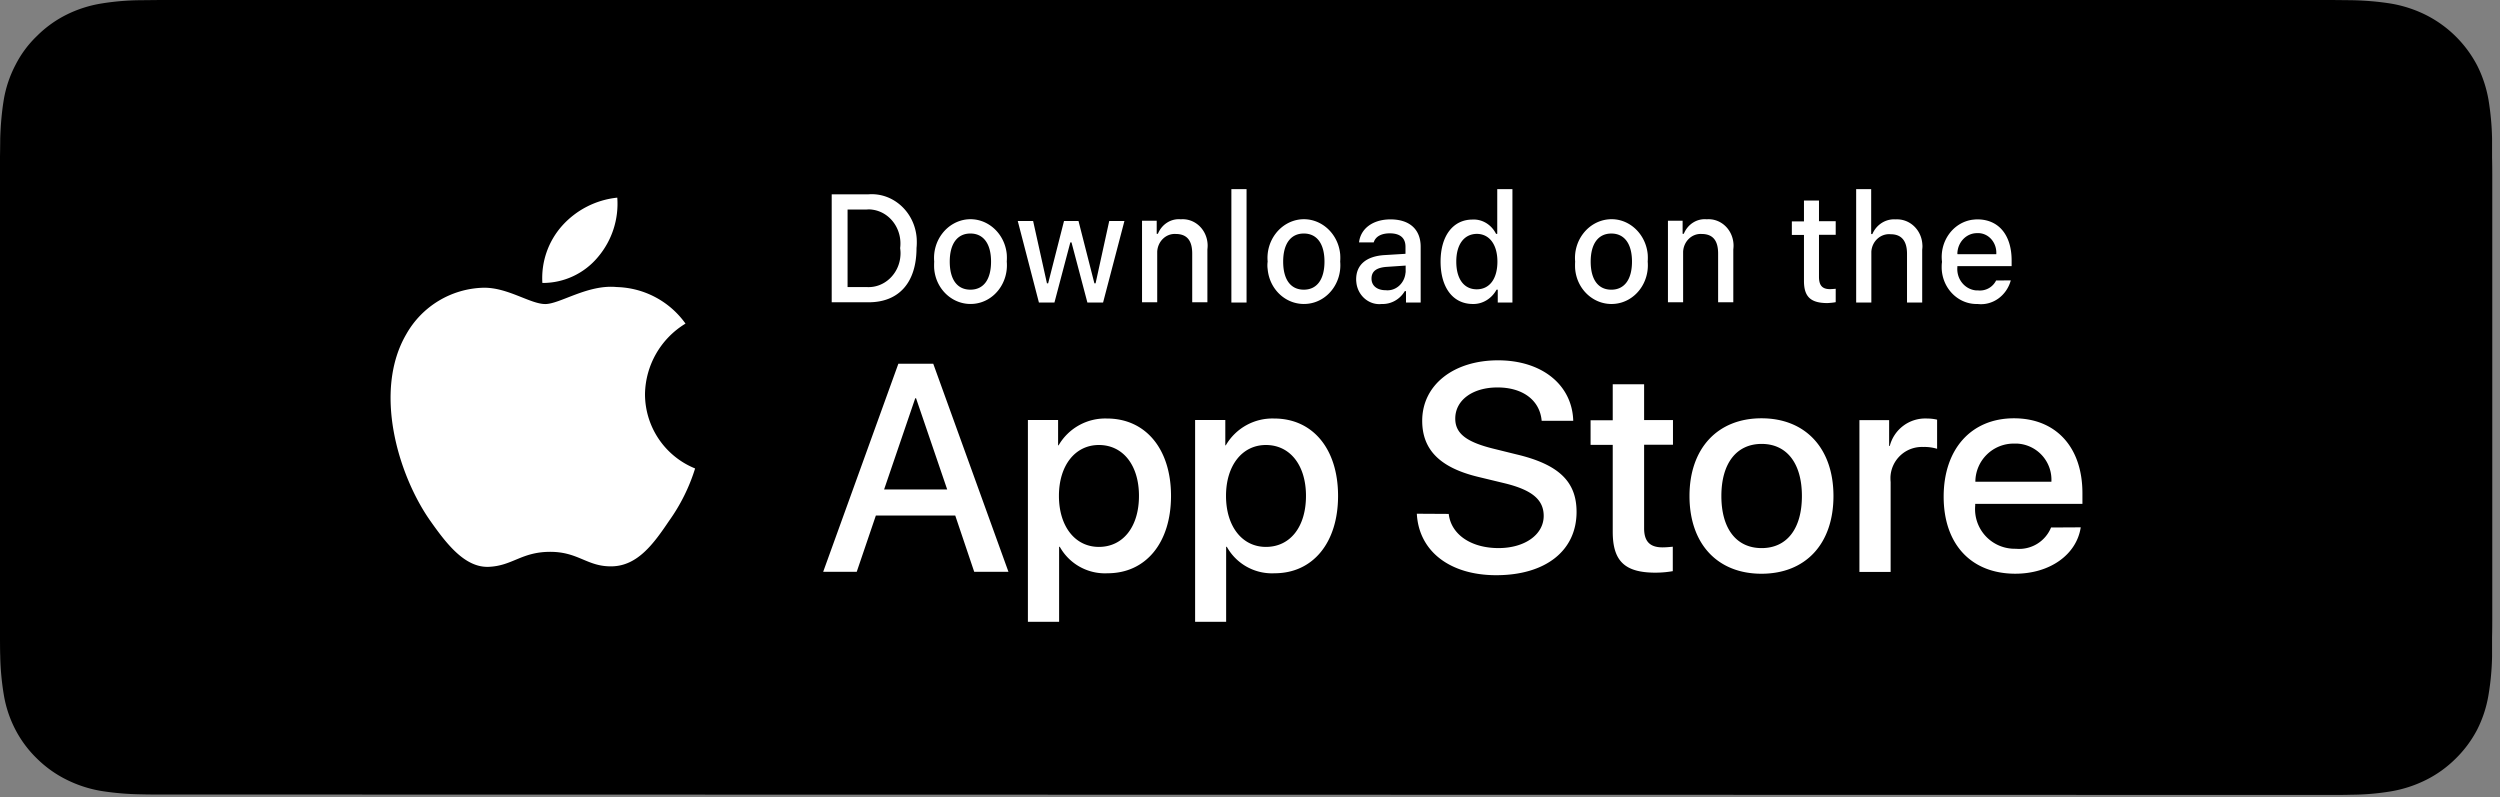 <svg xmlns="http://www.w3.org/2000/svg" width="138" height="44"><rect width="100%" height="100%" fill="#808080" stroke="none"/><path d="M8.832 43.858c-.35 0-.7 0-1.05-.011a15.403 15.403 0 01-2.182-.184 6.834 6.834 0 01-1.937-.63 6.31 6.31 0 01-1.633-1.17 6.214 6.214 0 01-1.19-1.607 6.429 6.429 0 01-.63-1.904 14.825 14.825 0 01-.198-2.157C0 35.954 0 35.15 0 35.15V8.66s.012-.791.012-1.02c.023-.723.081-1.435.198-2.146A6.452 6.452 0 01.852 3.59c.303-.597.7-1.136 1.19-1.606A6.25 6.25 0 013.663.815a6.736 6.736 0 011.925-.62A14.028 14.028 0 017.782.011L8.832 0H128.73l1.062.011c.723.012 1.446.07 2.17.184a6.91 6.91 0 011.948.631 6.48 6.48 0 012.823 2.776c.304.597.514 1.24.63 1.893.117.711.187 1.434.199 2.168v1.021c.011.436.011.838.011 1.25v24.012c0 .413 0 .826-.011 1.24v1.066a14.36 14.36 0 01-.199 2.123 6.61 6.61 0 01-.63 1.915 6.357 6.357 0 01-1.19 1.595 6.31 6.31 0 01-1.633 1.17 6.908 6.908 0 01-1.948.631 13.88 13.88 0 01-2.182.184c-.338.011-.7.011-1.05.011h-1.26z"/><path fill="#fff" d="M35.604 21.753a4.637 4.637 0 012.236-3.89 4.815 4.815 0 00-3.788-2.017c-1.598-.162-3.14.937-3.953.937-.83 0-2.081-.928-3.423-.9a5.04 5.04 0 00-4.245 2.557c-1.835 3.133-.466 7.744 1.296 10.274.877 1.243 1.908 2.63 3.25 2.575 1.315-.054 1.808-.828 3.396-.828 1.57 0 2.036.828 3.405.801 1.415-.027 2.3-1.242 3.15-2.503a10.166 10.166 0 001.442-2.9 4.43 4.43 0 01-2.766-4.106zM33.015 14.179a4.543 4.543 0 001.059-3.269 4.745 4.745 0 00-3.05 1.558 4.34 4.34 0 00-1.085 3.151 3.957 3.957 0 003.076-1.44z"/><g><path fill="#fff" d="M50.52 21.986h.047l1.718 5.033h-3.483zm3.256 9.576h1.89l-4.15-11.482h-1.927L45.44 31.562h1.852l1.056-3.106h4.381zM62.871 27.372c0 1.708-.88 2.817-2.213 2.817-1.315 0-2.205-1.136-2.205-2.817 0-1.672.89-2.808 2.205-2.808 1.333 0 2.213 1.117 2.213 2.808zm-1.769-4.27a2.974 2.974 0 00-2.667 1.479h-.028v-1.396H56.74v11.14h1.723v-4.142h.037a2.852 2.852 0 002.64 1.461c2.102 0 3.5-1.673 3.5-4.271s-1.407-4.271-3.538-4.271zM69.878 30.189c-1.313 0-2.202-1.136-2.202-2.817 0-1.672.889-2.808 2.202-2.808 1.333 0 2.212 1.117 2.212 2.808 0 1.708-.87 2.817-2.212 2.817zm.454-7.087a2.974 2.974 0 00-2.667 1.479h-.028v-1.396H65.97v11.14h1.713v-4.142h.037a2.852 2.852 0 002.64 1.461c2.103 0 3.501-1.673 3.501-4.271s-1.398-4.271-3.529-4.271zM79.97 28.368c.13 1.137 1.232 1.886 2.75 1.886 1.455 0 2.492-.75 2.492-1.775 0-.888-.63-1.424-2.121-1.794l-1.491-.36c-2.112-.509-3.094-1.498-3.094-3.098 0-1.978 1.732-3.337 4.187-3.337 2.426 0 4.094 1.359 4.15 3.337H85.1c-.102-1.146-1.056-1.84-2.436-1.84s-2.334.703-2.334 1.72c0 .814.602 1.285 2.084 1.655l1.269.314c2.362.555 3.343 1.507 3.343 3.18 0 2.145-1.713 3.495-4.436 3.495-2.547 0-4.27-1.313-4.381-3.393zM90.755 21.21v1.978h1.593v1.36h-1.593v4.613c0 .72.314 1.054 1.018 1.054.186 0 .38-.019.565-.037v1.35a5.589 5.589 0 01-.954.083c-1.695 0-2.361-.638-2.361-2.256v-4.798H87.8v-1.36h1.223V21.21zM99.465 27.38c0 1.812-.833 2.875-2.222 2.875-1.39 0-2.223-1.063-2.223-2.875 0-1.803.833-2.876 2.223-2.876 1.389 0 2.222 1.073 2.222 2.876zm-2.232 4.29c2.436 0 3.974-1.646 3.974-4.29 0-2.635-1.547-4.29-3.974-4.29-2.417 0-3.973 1.655-3.973 4.29 0 2.644 1.547 4.29 3.973 4.29zM102.64 23.193h1.64v1.424h.036a2.02 2.02 0 012.02-1.516c.194 0 .398.018.592.065v1.608a2.41 2.41 0 00-.768-.101 1.737 1.737 0 00-1.807 1.664c0 .092 0 .175.01.268v4.964h-1.723zM109.04 26.584a2.116 2.116 0 012.14-2.098h.157a1.997 1.997 0 011.9 2.107h-4.197zm4.178 2.534a1.902 1.902 0 01-1.936 1.174c-.083 0-.176 0-.269-.01a2.186 2.186 0 01-1.982-2.366v-.102h5.919v-.592c0-2.542-1.464-4.132-3.78-4.132-2.361 0-3.88 1.701-3.88 4.327 0 2.625 1.519 4.252 3.955 4.252 1.899 0 3.38-1.044 3.612-2.56z"/></g><g><path fill="#fff" d="M46.786 11.566h1.046c.113-.01.226-.01.339.01.97.14 1.649 1.09 1.517 2.12.018.13.028.26.018.39-.056 1.03-.894 1.82-1.865 1.76h-1.055zm-.876-.84v5.96h2.035c1.677 0 2.647-1.09 2.647-3 .019-.17.019-.35.01-.52-.095-1.45-1.291-2.54-2.657-2.44zM54.706 14.44c0 .98-.405 1.55-1.14 1.55-.735 0-1.14-.57-1.14-1.55 0-.98.415-1.55 1.14-1.55.725 0 1.14.57 1.14 1.55zm-3.137.41c.104 1.18 1.093 2.03 2.195 1.92 1.112-.11 1.912-1.16 1.809-2.33.01-.14.01-.27 0-.41-.113-1.17-1.093-2.03-2.195-1.92-1.103.12-1.913 1.16-1.81 2.33-.008.14-.008.28 0 .41zM60.89 16.7h-.866l-.877-3.32h-.065l-.877 3.32h-.857l-1.168-4.5h.848l.763 3.44h.066l.876-3.44h.8l.877 3.44h.066l.753-3.44h.839zM63.04 12.185h.81v.72h.066c.217-.53.725-.85 1.262-.8.764-.06 1.423.54 1.48 1.35.009.11 0 .22-.01.32v2.91h-.838v-2.69c0-.72-.292-1.08-.914-1.08-.537-.03-.99.41-1.018.98v2.79h-.838zM67.972 10.44h.838v6.26h-.838zM71.971 15.99c-.735 0-1.14-.57-1.14-1.55 0-.98.415-1.55 1.14-1.55.726 0 1.14.57 1.14 1.55 0 .98-.414 1.55-1.14 1.55zm-1.997-1.14c.104 1.18 1.083 2.03 2.195 1.92 1.112-.11 1.913-1.16 1.809-2.33.01-.14.01-.27 0-.41-.113-1.17-1.093-2.03-2.195-1.92-1.102.12-1.912 1.16-1.809 2.33-.019.14-.019.28 0 .41zM77.583 15.07c-.057.58-.547 1.01-1.093.95-.452 0-.782-.23-.782-.64 0-.4.264-.61.848-.65l1.036-.07v.38c-.01.01-.01.02-.01.03zm-2.714.5c.066.74.698 1.29 1.404 1.21.509.02.999-.25 1.272-.71h.066v.63h.81v-3.08c0-.95-.603-1.51-1.667-1.51-.961 0-1.65.5-1.734 1.27h.81c.095-.32.415-.5.886-.5.575 0 .867.26.867.74v.39l-1.15.07c-1.008.06-1.573.53-1.573 1.34 0 .05 0 .09.01.15zM80.387 14.44c0-.94.424-1.52 1.13-1.53.697 0 1.14.59 1.14 1.53 0 .95-.433 1.53-1.14 1.53-.706 0-1.13-.57-1.13-1.53zm.895 2.34c.546.02 1.055-.29 1.328-.79h.066v.71h.81v-6.26h-.838v2.47h-.066c-.255-.51-.763-.82-1.3-.79-1.074 0-1.762.9-1.762 2.32 0 1.43.678 2.33 1.762 2.34zM88.946 15.991c-.735 0-1.14-.57-1.14-1.55 0-.98.415-1.55 1.14-1.55.725 0 1.14.57 1.14 1.55 0 .98-.415 1.55-1.14 1.55zm-1.997-1.14c.104 1.18 1.093 2.03 2.195 1.92 1.112-.11 1.912-1.16 1.809-2.33.01-.14.01-.27 0-.41-.113-1.17-1.093-2.04-2.195-1.92-1.103.12-1.913 1.16-1.81 2.33-.008.14-.008.28 0 .41zM92.88 12.185v.72h.066c.217-.53.726-.85 1.262-.8.764-.06 1.423.54 1.48 1.35.009.11 0 .22-.01.32v2.91h-.838v-2.69c0-.72-.292-1.08-.914-1.08-.537-.03-.99.41-1.018.98v2.79h-.838v-4.5zM100.408 11.07v1.14h.923v.75h-.923v2.32c0 .47.179.68.603.68.103 0 .216-.01.32-.02v.74c-.15.03-.301.04-.452.05-.933 0-1.3-.35-1.3-1.22v-2.54h-.669v-.75h.669v-1.15zM102.46 10.44h.829v2.48h.066c.226-.53.744-.85 1.29-.81.773-.04 1.432.58 1.47 1.4.01.09 0 .19-.01.28v2.91h-.838v-2.69c0-.72-.31-1.08-.904-1.08-.546-.05-1.027.38-1.065.96v2.81h-.838zM108.056 14.03c0-.01 0-.02-.01-.02.01-.64.5-1.15 1.103-1.14h.104c.565.04.98.56.942 1.16zm2.13 1.45a.996.996 0 01-1.009.55h-.103c-.622-.06-1.084-.63-1.027-1.29v-.05h2.995v-.31c0-1.41-.716-2.27-1.893-2.27-.085 0-.18.01-.273.02-1.065.15-1.818 1.19-1.677 2.33-.019.11-.019.22-.019.33.028 1.13.914 2.02 1.978 1.99.83.1 1.602-.45 1.837-1.3z"/></g></svg>